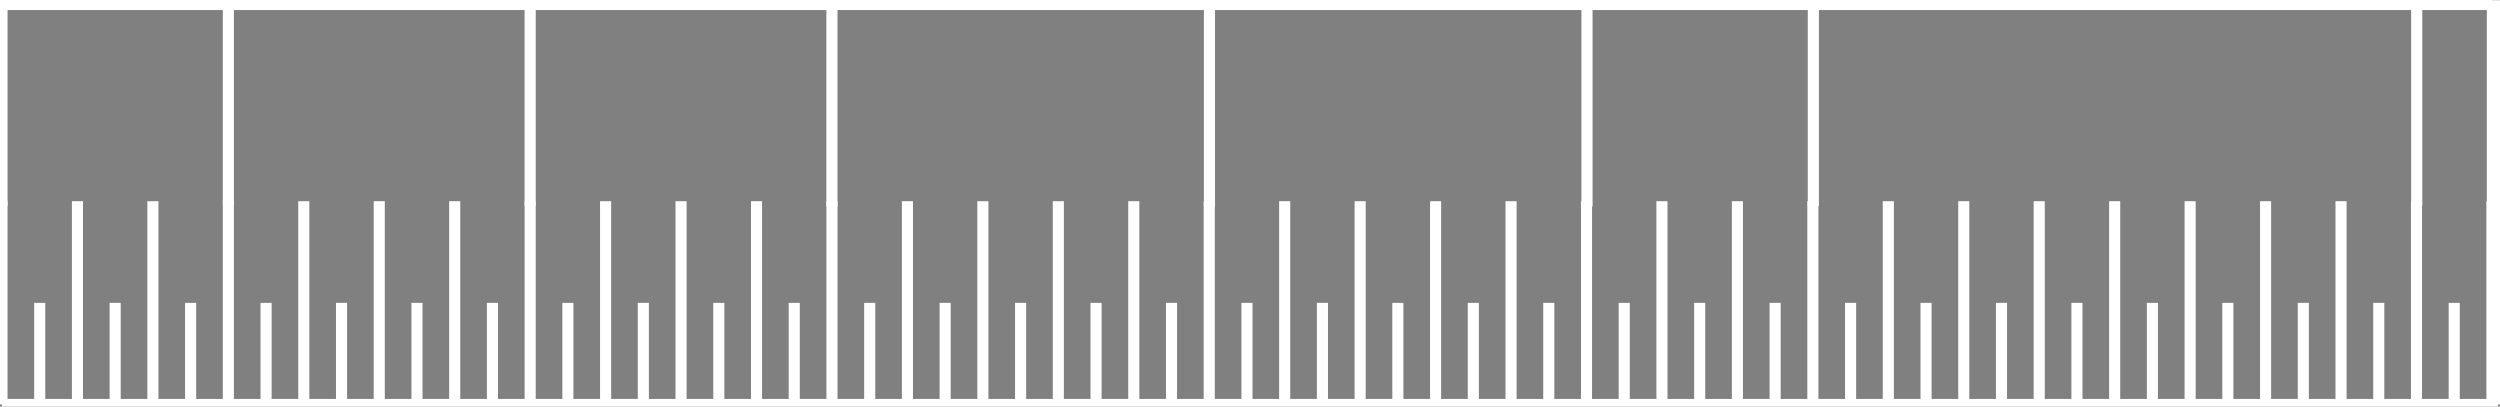 <?xml version="1.0" encoding="UTF-8" standalone="no"?>
<!-- Created with Inkscape (http://www.inkscape.org/) -->

<svg
   width="332mm"
   height="54mm"
   viewBox="0 0 332 54"
   version="1.1"
   id="svg5"
   sodipodi:docname="meter_none.svg"
   inkscape:version="1.2.1 (9c6d41e410, 2022-07-14)"
   xmlns:inkscape="http://www.inkscape.org/namespaces/inkscape"
   xmlns:sodipodi="http://sodipodi.sourceforge.net/DTD/sodipodi-0.dtd"
   xmlns="http://www.w3.org/2000/svg"
   xmlns:svg="http://www.w3.org/2000/svg">
  <rect x="0" y="0" width="332" height="54" fill="#808080" stroke="none"/>
  <sodipodi:namedview
     id="namedview7"
     pagecolor="#505050"
     bordercolor="#ffffff"
     borderopacity="1"
     inkscape:showpageshadow="0"
     inkscape:pageopacity="0"
     inkscape:pagecheckerboard="1"
     inkscape:deskcolor="#505050"
     inkscape:document-units="mm"
     showgrid="false"
     inkscape:zoom="1"
     inkscape:cx="982.5"
     inkscape:cy="201.5"
     inkscape:window-width="1920"
     inkscape:window-height="991"
     inkscape:window-x="-9"
     inkscape:window-y="-9"
     inkscape:window-maximized="1"
     inkscape:current-layer="layer1" />
  <defs
     id="defs2">
    <inkscape:path-effect
       effect="ruler"
       id="path-effect279"
       is_visible="true"
       lpeversion="1"
       unit="mm"
       mark_distance="5.01"
       mark_length="27"
       minor_mark_length="13.5"
       major_mark_steps="2"
       shift="0"
       offset="0"
       mark_dir="left"
       border_marks="both" />
    <inkscape:path-effect
       effect="ruler"
       id="path-effect279-0"
       is_visible="true"
       lpeversion="1"
       unit="mm"
       mark_distance="6.66"
       mark_length="54"
       minor_mark_length="13.5"
       major_mark_steps="6"
       shift="0"
       offset="0"
       mark_dir="left"
       border_marks="both" />
    <inkscape:path-effect
       effect="ruler"
       id="path-effect279-3"
       is_visible="true"
       lpeversion="1"
       unit="mm"
       mark_distance="5.01"
       mark_length="27"
       minor_mark_length="13.5"
       major_mark_steps="2"
       shift="0"
       offset="0"
       mark_dir="left"
       border_marks="both" />
  </defs>
  <g
     inkscape:label="Layer 1"
     inkscape:groupmode="layer"
     id="layer1">
    <path
       style="fill:none;stroke:#000000;stroke-width:0.265px;stroke-linecap:butt;stroke-linejoin:miter;stroke-opacity:1"
       d="M 286.478,34.925 Z"
       id="path220" />
    <path
       style="fill:#ffffff;fill-opacity:1;stroke:#ffffff;stroke-width:1.473;stroke-linecap:butt;stroke-linejoin:miter;stroke-opacity:1;stroke-dasharray:none"
       d="M 0.264,53.717 H 331.722 m -331.458,0 v -27 m 5.01,27 v -13.5 m 5.01,13.5 v -27 m 5.01,27 v -13.5 m 5.01,13.5 v -27 m 5.01,27 v -13.5 m 5.01,13.5 v -27 m 5.01,27 v -13.5 m 5.01,13.5 v -27 m 5.01,27 v -13.5 m 5.01,13.5 v -27 m 5.01,27 v -13.5 m 5.01,13.5 v -27 m 5.01,27 v -13.5 m 5.01,13.5 v -27 m 5.01,27 v -13.5 m 5.01,13.5 v -27 m 5.01,27 v -13.5 m 5.01,13.5 v -27 m 5.01,27 v -13.5 m 5.01,13.5 v -27 m 5.01,27 v -13.5 m 5.01,13.5 v -27 m 5.01,27 v -13.5 m 5.01,13.5 v -27 m 5.01,27 v -13.5 m 5.01,13.5 v -27 m 5.01,27 v -13.5 m 5.01,13.5 v -27 m 5.01,27 v -13.5 m 5.01,13.5 v -27 m 5.01,27 v -13.5 m 5.01,13.5 v -27 m 5.01,27 v -13.5 m 5.01,13.5 v -27 m 5.01,27 v -13.5 m 5.01,13.5 v -27 m 5.01,27 v -13.5 m 5.01,13.5 v -27 m 5.01,27 v -13.5 m 5.01,13.5 v -27 m 5.01,27 v -13.5 m 5.01,13.5 v -27 m 5.01,27 v -13.5 m 5.01,13.5 v -27 m 5.01,27 v -13.5 m 5.01,13.5 v -27 m 5.01,27 v -13.5 m 5.01,13.5 v -27 m 5.01,27 v -13.5 m 5.01,13.5 v -27 m 5.01,27 v -13.5 m 5.01,13.5 v -27 m 5.01,27 v -13.5 m 5.01,13.5 v -27 m 5.01,27 v -13.5 m 5.01,13.5 v -27 m 5.01,27 v -13.5 m 5.01,13.5 v -27 m 5.01,27 v -13.5 m 5.01,13.5 v -27 m 5.01,27 v -13.5 m 5.01,13.5 v -27 m 5.01,27 v -13.5 m 5.01,13.5 v -27 m 5.01,27 v -13.5 m 5.01,13.5 v -27 m 0.798,27 v -27"
       id="path222"
       inkscape:path-effect="#path-effect279"
       inkscape:original-d="M 0.26384532,53.716925 H 331.72209"
       sodipodi:nodetypes="cc" />
    <path
       style="fill:#ffffff;fill-opacity:1;stroke:#ffffff;stroke-width:1.473;stroke-linecap:butt;stroke-linejoin:miter;stroke-dasharray:none;stroke-opacity:1"
       d="M -0.53,0.597 H 330.928"
       id="path222-5"
       sodipodi:nodetypes="cc" />
    <path
       style="fill:none;stroke:#ffffff;stroke-width:1.473;stroke-linecap:butt;stroke-linejoin:miter;stroke-dasharray:none;stroke-opacity:1"
       d="M 30.325,27.12 V 0"
       id="path14249" />
    <path
       style="fill:none;stroke:#ffffff;stroke-width:1.473;stroke-linecap:butt;stroke-linejoin:miter;stroke-dasharray:none;stroke-opacity:1"
       d="M 0.265,27.318 V 0.198"
       id="path14249-5" />
    <path
       style="fill:none;stroke:#ffffff;stroke-width:2.173;stroke-linecap:butt;stroke-linejoin:miter;stroke-dasharray:none;stroke-opacity:1"
       d="M 331.337,27.147 V 0.027"
       id="path14249-5-4" />
    <path
       style="fill:none;stroke:#ffffff;stroke-width:1.479;stroke-linecap:butt;stroke-linejoin:miter;stroke-dasharray:none;stroke-opacity:1"
       d="M 70.403,27.318 V -0.035"
       id="path14249-2" />
    <path
       style="fill:none;stroke:#ffffff;stroke-width:1.479;stroke-linecap:butt;stroke-linejoin:miter;stroke-dasharray:none;stroke-opacity:1"
       d="M 110.48,27.435 V 0.082"
       id="path14249-2-1" />
    <path
       style="fill:none;stroke:#ffffff;stroke-width:1.479;stroke-linecap:butt;stroke-linejoin:miter;stroke-dasharray:none;stroke-opacity:1"
       d="M 160.616,27.428 V 0.074"
       id="path14249-2-1-2" />
    <path
       style="fill:none;stroke:#ffffff;stroke-width:1.479;stroke-linecap:butt;stroke-linejoin:miter;stroke-dasharray:none;stroke-opacity:1"
       d="M 210.752,27.428 V 0.074"
       id="path14249-2-1-2-8" />
    <path
       style="fill:none;stroke:#ffffff;stroke-width:1.479;stroke-linecap:butt;stroke-linejoin:miter;stroke-dasharray:none;stroke-opacity:1"
       d="M 240.813,27.342 V -0.012"
       id="path14249-2-1-2-8-7" />
    <path
       style="fill:none;stroke:#ffffff;stroke-width:1.479;stroke-linecap:butt;stroke-linejoin:miter;stroke-dasharray:none;stroke-opacity:1"
       d="M 320.94,27.303 V -0.051"
       id="path14249-2-1-2-8-7-4" />
  </g>
</svg>
